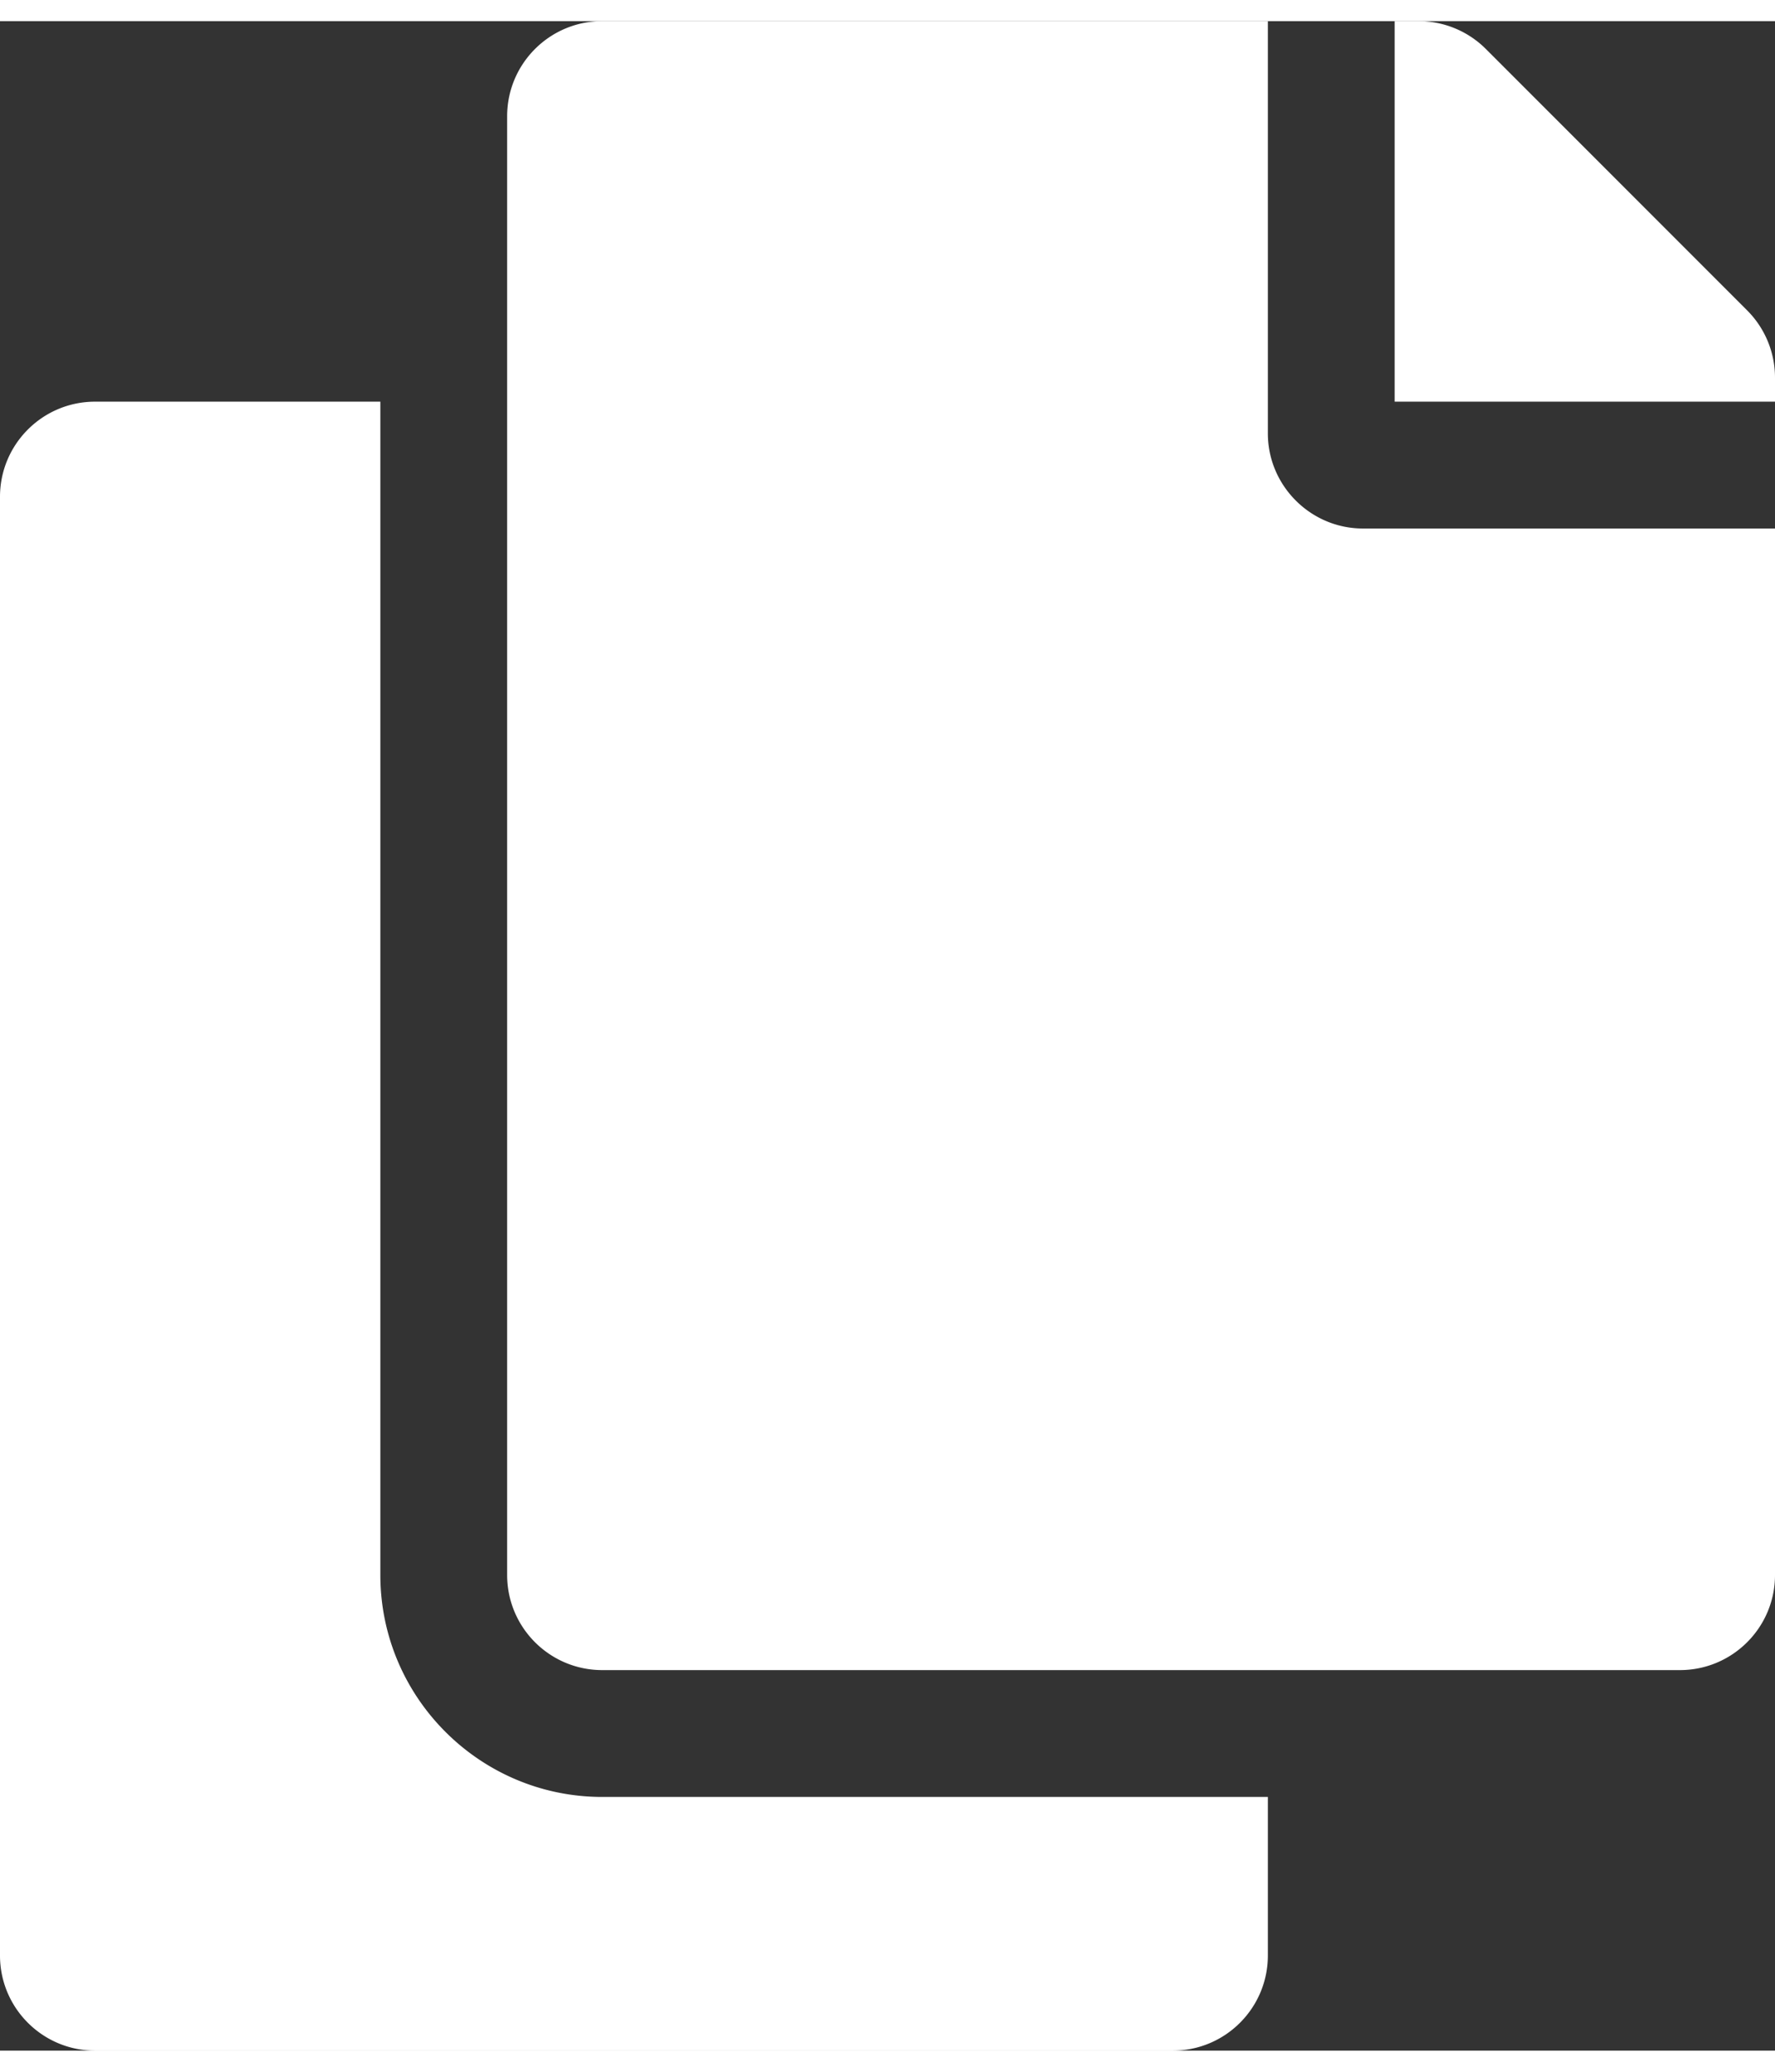 <svg 
xmlns:xlink="http://www.w3.org/1999/xlink"
aria-hidden="true" focusable="false" 
data-prefix="fas" 
data-icon="copy" 
role="img" 
xmlns="http://www.w3.org/2000/svg" 
viewBox="0 0 448 512" 
data-fa-i2svg="" 
width="12" 
height="14">
    <rect x="0" y="0" width="448" height="512" fill="#333333" stroke="none"/>
    <path fill="#FFFFFF" d="M320 448v40c0 13.255-10.745 24-24 24H24c-13.255 0-24-10.745-24-24V120c0-13.255 10.745-24 24-24h72v296c0 30.879 25.121 56 56 56h168zm0-344V0H152c-13.255 0-24 10.745-24 24v368c0 13.255 10.745 24 24 24h272c13.255 0 24-10.745 24-24V128H344c-13.2 0-24-10.8-24-24zm120.971-31.029L375.029 7.029A24 24 0 0 0 358.059 0H352v96h96v-6.059a24 24 0 0 0-7.029-16.97z"></path>
 </svg>